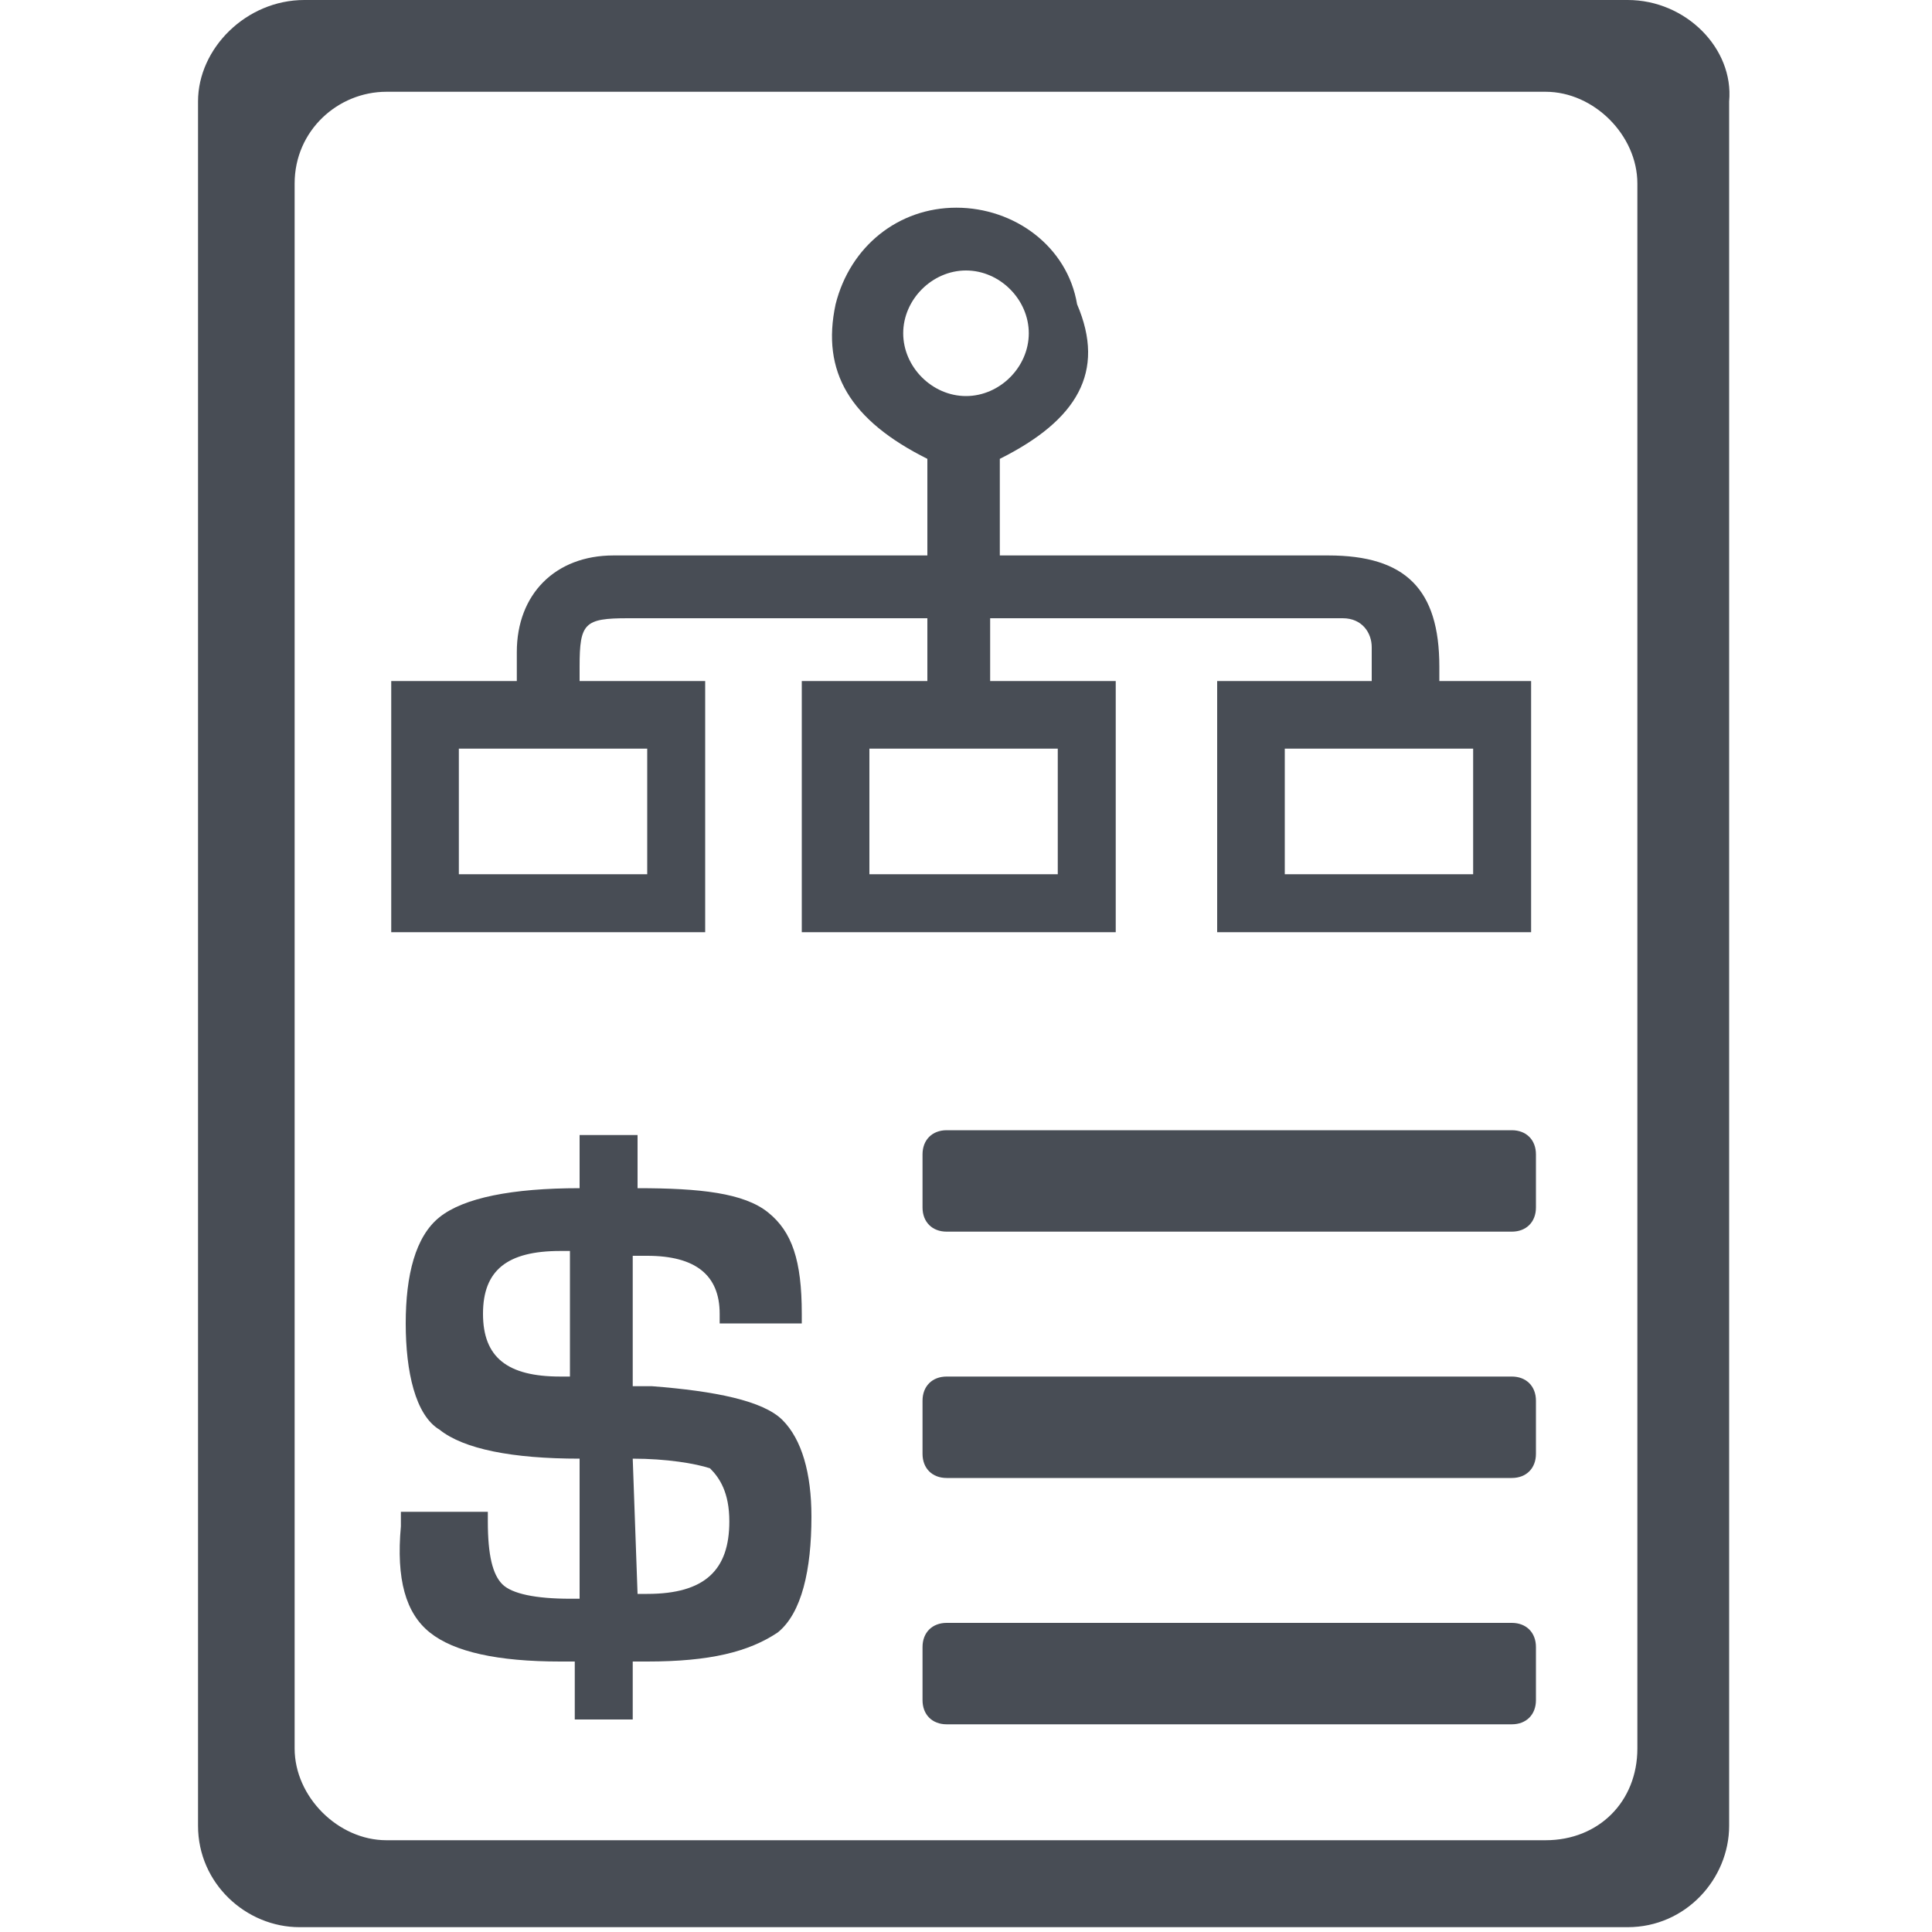 <?xml version="1.0" encoding="utf-8"?>
<!-- Generator: Adobe Illustrator 23.0.3, SVG Export Plug-In . SVG Version: 6.00 Build 0)  -->
<svg version="1.1" id="Capa_1" xmlns="http://www.w3.org/2000/svg" xmlns:xlink="http://www.w3.org/1999/xlink" x="0px" y="0px"
	 viewBox="0 0 40 40" style="enable-background:new 0 0 40 40;" xml:space="preserve">
<style type="text/css">
	.st0{fill:#484D55;}
</style>
<g>
	<path class="st0" d="M33.7,0H6.3C5.1,0,4.1,1,4.1,2.1v35.7c0,1.2,1,2.1,2.1,2.1h27.5c1.2,0,2.1-1,2.1-2.1V2.1C35.9,1,34.9,0,33.7,0
		z M33.9,36.2c0,1.1-0.8,1.9-1.9,1.9H8c-1,0-1.9-0.9-1.9-1.9V3.8C6.1,2.7,7,1.9,8,1.9h24c1,0,1.9,0.9,1.9,1.9V36.2z"/>
	<g>
		<path class="st0" d="M20.7,9.5c0,0.7,0,1.3,0,2c0.1,0,0.3,0,0.4,0c2.1,0,4.3,0,6.4,0c1.6,0,2.3,0.7,2.3,2.3c0,0.1,0,0.2,0,0.3
			c0.6,0,1.3,0,1.9,0c0,1.8,0,3.5,0,5.2c-2.2,0-4.3,0-6.5,0c0-1.7,0-3.4,0-5.2c1.1,0,2.1,0,3.2,0c0-0.3,0-0.5,0-0.7
			c0-0.3-0.2-0.6-0.6-0.6c-2.4,0-4.8,0-7.3,0c0,0.4,0,0.8,0,1.3c0.8,0,1.7,0,2.6,0c0,1.8,0,3.5,0,5.2c-2.2,0-4.3,0-6.5,0
			c0-1.7,0-3.4,0-5.2c0.8,0,1.7,0,2.6,0c0-0.4,0-0.9,0-1.3c-0.1,0-0.3,0-0.4,0c-1.9,0-3.9,0-5.8,0c-0.9,0-1,0.1-1,1
			c0,0.1,0,0.2,0,0.3c0.9,0,1.7,0,2.6,0c0,1.8,0,3.5,0,5.2c-2.2,0-4.3,0-6.5,0c0-1.7,0-3.4,0-5.2c0.8,0,1.7,0,2.6,0
			c0-0.2,0-0.4,0-0.6c0-1.2,0.8-2,2-2c2,0,4,0,6,0c0.1,0,0.3,0,0.5,0c0-0.7,0-1.4,0-2c-1.6-0.8-2.2-1.8-1.9-3.2c0.3-1.2,1.3-2,2.5-2
			c1.2,0,2.3,0.8,2.5,2C22.9,7.7,22.3,8.7,20.7,9.5z M13.4,15.5c-1.3,0-2.6,0-3.9,0c0,0.9,0,1.7,0,2.6c1.3,0,2.6,0,3.9,0
			C13.4,17.2,13.4,16.3,13.4,15.5z M21.9,18.1c0-0.9,0-1.7,0-2.6c-1.3,0-2.6,0-3.9,0c0,0.9,0,1.7,0,2.6
			C19.4,18.1,20.6,18.1,21.9,18.1z M30.5,18.1c0-0.9,0-1.7,0-2.6c-1.3,0-2.6,0-3.9,0c0,0.9,0,1.7,0,2.6
			C27.9,18.1,29.2,18.1,30.5,18.1z M20,5.6c-0.7,0-1.3,0.6-1.3,1.3c0,0.7,0.6,1.3,1.3,1.3c0.7,0,1.3-0.6,1.3-1.3
			C21.3,6.2,20.7,5.6,20,5.6z"/>
		<path class="st0" d="M16.2,29.4c-0.4-0.4-1.4-0.6-2.7-0.7h-0.4V26h0.3c1,0,1.5,0.4,1.5,1.2v0.2h1.7v-0.2c0-1.1-0.2-1.7-0.7-2.1
			c-0.5-0.4-1.4-0.5-2.7-0.5v-1.1H12v1.1c-1.4,0-2.4,0.2-2.9,0.6c-0.5,0.4-0.7,1.2-0.7,2.2s0.2,1.9,0.7,2.2c0.5,0.4,1.5,0.6,2.9,0.6
			v2.9h-0.2c-0.7,0-1.2-0.1-1.4-0.3c-0.2-0.2-0.3-0.6-0.3-1.3v-0.2H8.3v0.3c-0.1,1.1,0.1,1.8,0.6,2.2c0.5,0.4,1.4,0.6,2.7,0.6h0.3
			v1.2h1.2v-1.2h0.3c1.3,0,2.1-0.2,2.7-0.6c0.5-0.4,0.7-1.3,0.7-2.4C16.8,30.5,16.6,29.8,16.2,29.4z M11.8,28.5c-0.1,0-0.2,0-0.2,0
			c-1.1,0-1.6-0.4-1.6-1.3c0-0.9,0.5-1.3,1.6-1.3h0.2V28.5z M13.4,33h-0.2l-0.1-2.8c0.7,0,1.3,0.1,1.6,0.2c0.2,0.2,0.4,0.5,0.4,1.1
			C15.1,32.5,14.6,33,13.4,33z"/>
		<path class="st0" d="M31.3,25.5H19.6c-0.3,0-0.5-0.2-0.5-0.5v-1.1c0-0.3,0.2-0.5,0.5-0.5h11.7c0.3,0,0.5,0.2,0.5,0.5V25
			C31.8,25.3,31.6,25.5,31.3,25.5z"/>
		<path class="st0" d="M31.3,35.7H19.6c-0.3,0-0.5-0.2-0.5-0.5v-1.1c0-0.3,0.2-0.5,0.5-0.5h11.7c0.3,0,0.5,0.2,0.5,0.5v1.1
			C31.8,35.5,31.6,35.7,31.3,35.7z"/>
		<path class="st0" d="M31.3,30.6H19.6c-0.3,0-0.5-0.2-0.5-0.5V29c0-0.3,0.2-0.5,0.5-0.5h11.7c0.3,0,0.5,0.2,0.5,0.5v1.1
			C31.8,30.4,31.6,30.6,31.3,30.6z"/>
	</g>
</g>
</svg>
